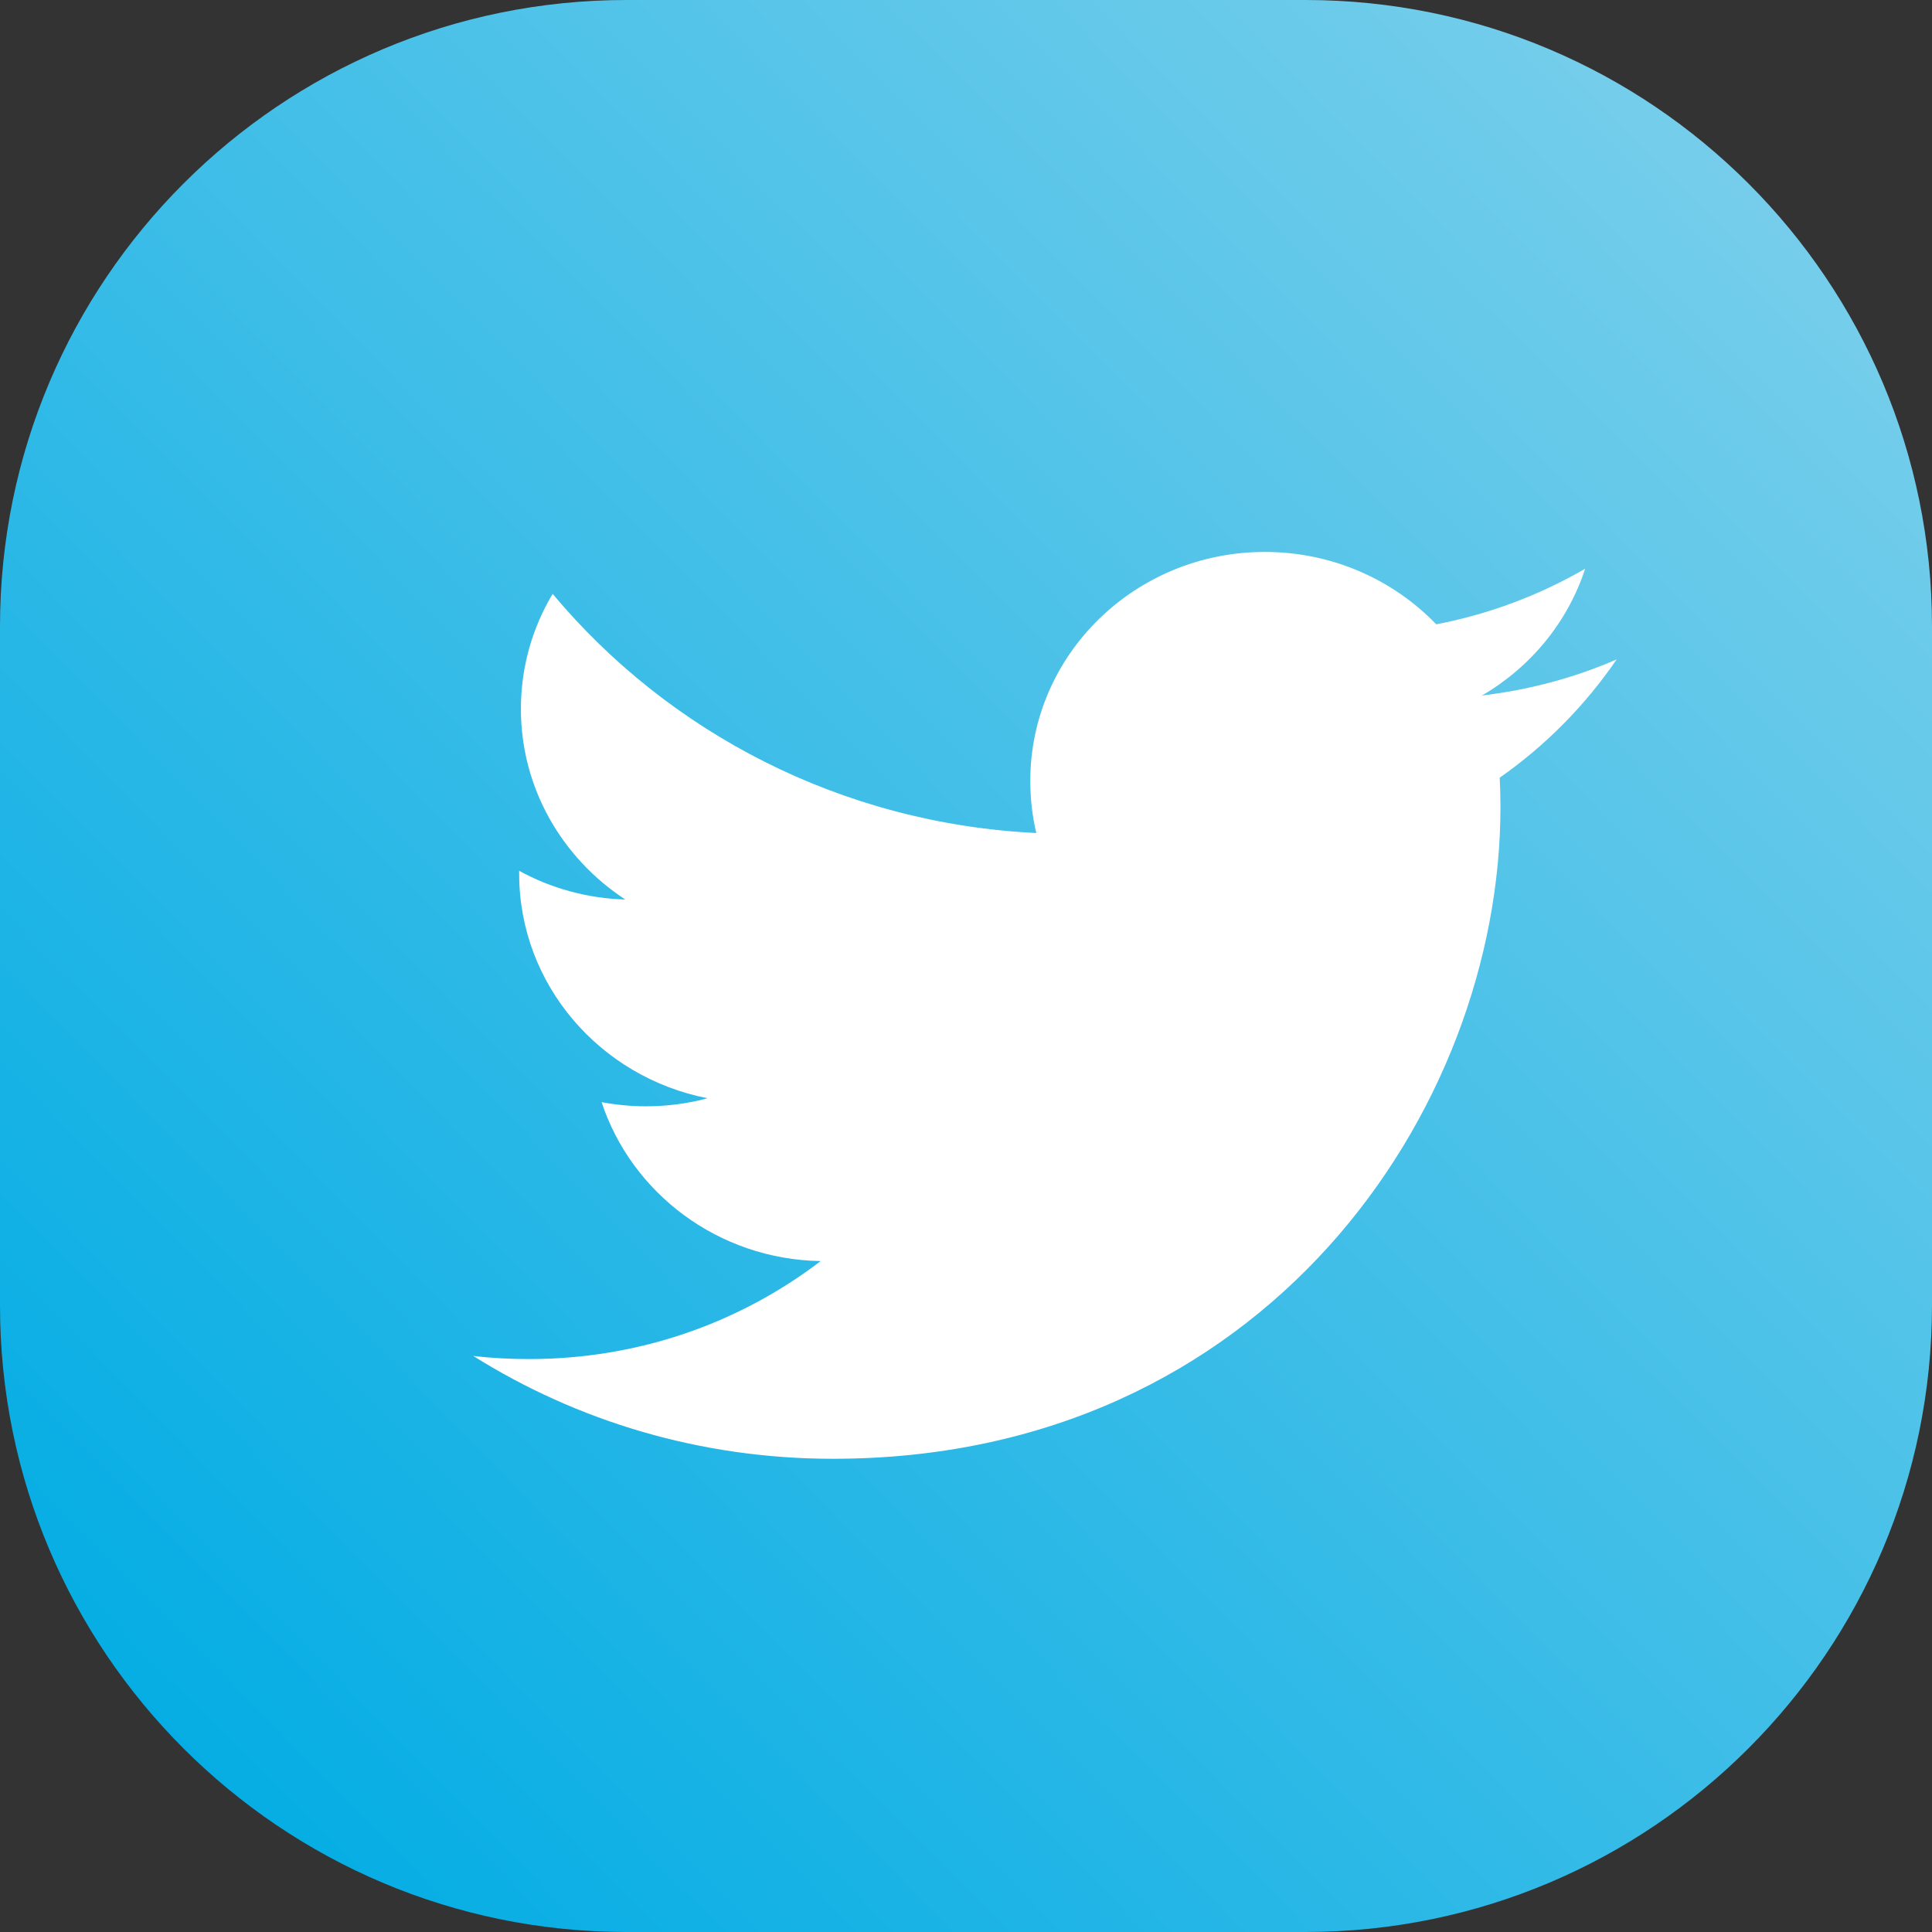 <svg width="60" height="60" viewBox="0 0 60 60" fill="none" xmlns="http://www.w3.org/2000/svg">
<rect x="0" y="0" width="60" height="60" fill="#333333" stroke="none"/>
<path d="M40.535 60H19.458C8.713 60 0 51.287 0 40.542V19.458C0 8.713 8.713 0 19.458 0H40.542C51.287 0 60 8.713 60 19.458V40.542C59.993 51.287 51.287 60 40.535 60Z" fill="url(#paint0_linear_3995_41449)"/>
<path d="M50.206 20.479C48.902 21.047 47.49 21.426 46.024 21.6C47.529 20.722 48.685 19.329 49.228 17.663C47.816 18.481 46.257 19.071 44.604 19.389C43.277 18.011 41.384 17.141 39.282 17.141C35.255 17.141 31.997 20.328 31.997 24.25C31.997 24.81 32.059 25.347 32.183 25.87C26.123 25.575 20.755 22.743 17.163 18.443C16.534 19.495 16.177 20.714 16.177 22.016C16.177 24.484 17.465 26.657 19.42 27.936C18.225 27.899 17.1 27.581 16.123 27.043C16.123 27.073 16.123 27.104 16.123 27.134C16.123 30.579 18.637 33.456 21.973 34.107C21.36 34.273 20.716 34.357 20.056 34.357C19.583 34.357 19.133 34.311 18.683 34.228C19.614 37.052 22.299 39.111 25.487 39.164C22.989 41.072 19.855 42.207 16.433 42.207C15.844 42.207 15.262 42.177 14.695 42.109C17.915 44.13 21.748 45.304 25.867 45.304C39.274 45.304 46.598 34.47 46.598 25.067C46.598 24.757 46.59 24.454 46.575 24.151C47.994 23.159 49.228 21.91 50.206 20.479Z" fill="white"/>
<defs>
<linearGradient id="paint0_linear_3995_41449" x1="4.866" y1="54.738" x2="55.377" y2="5.023" gradientUnits="userSpaceOnUse">
<stop stop-color="#04ADE4"/>
<stop offset="1" stop-color="#77CEEB"/>
</linearGradient>
</defs>
</svg>
